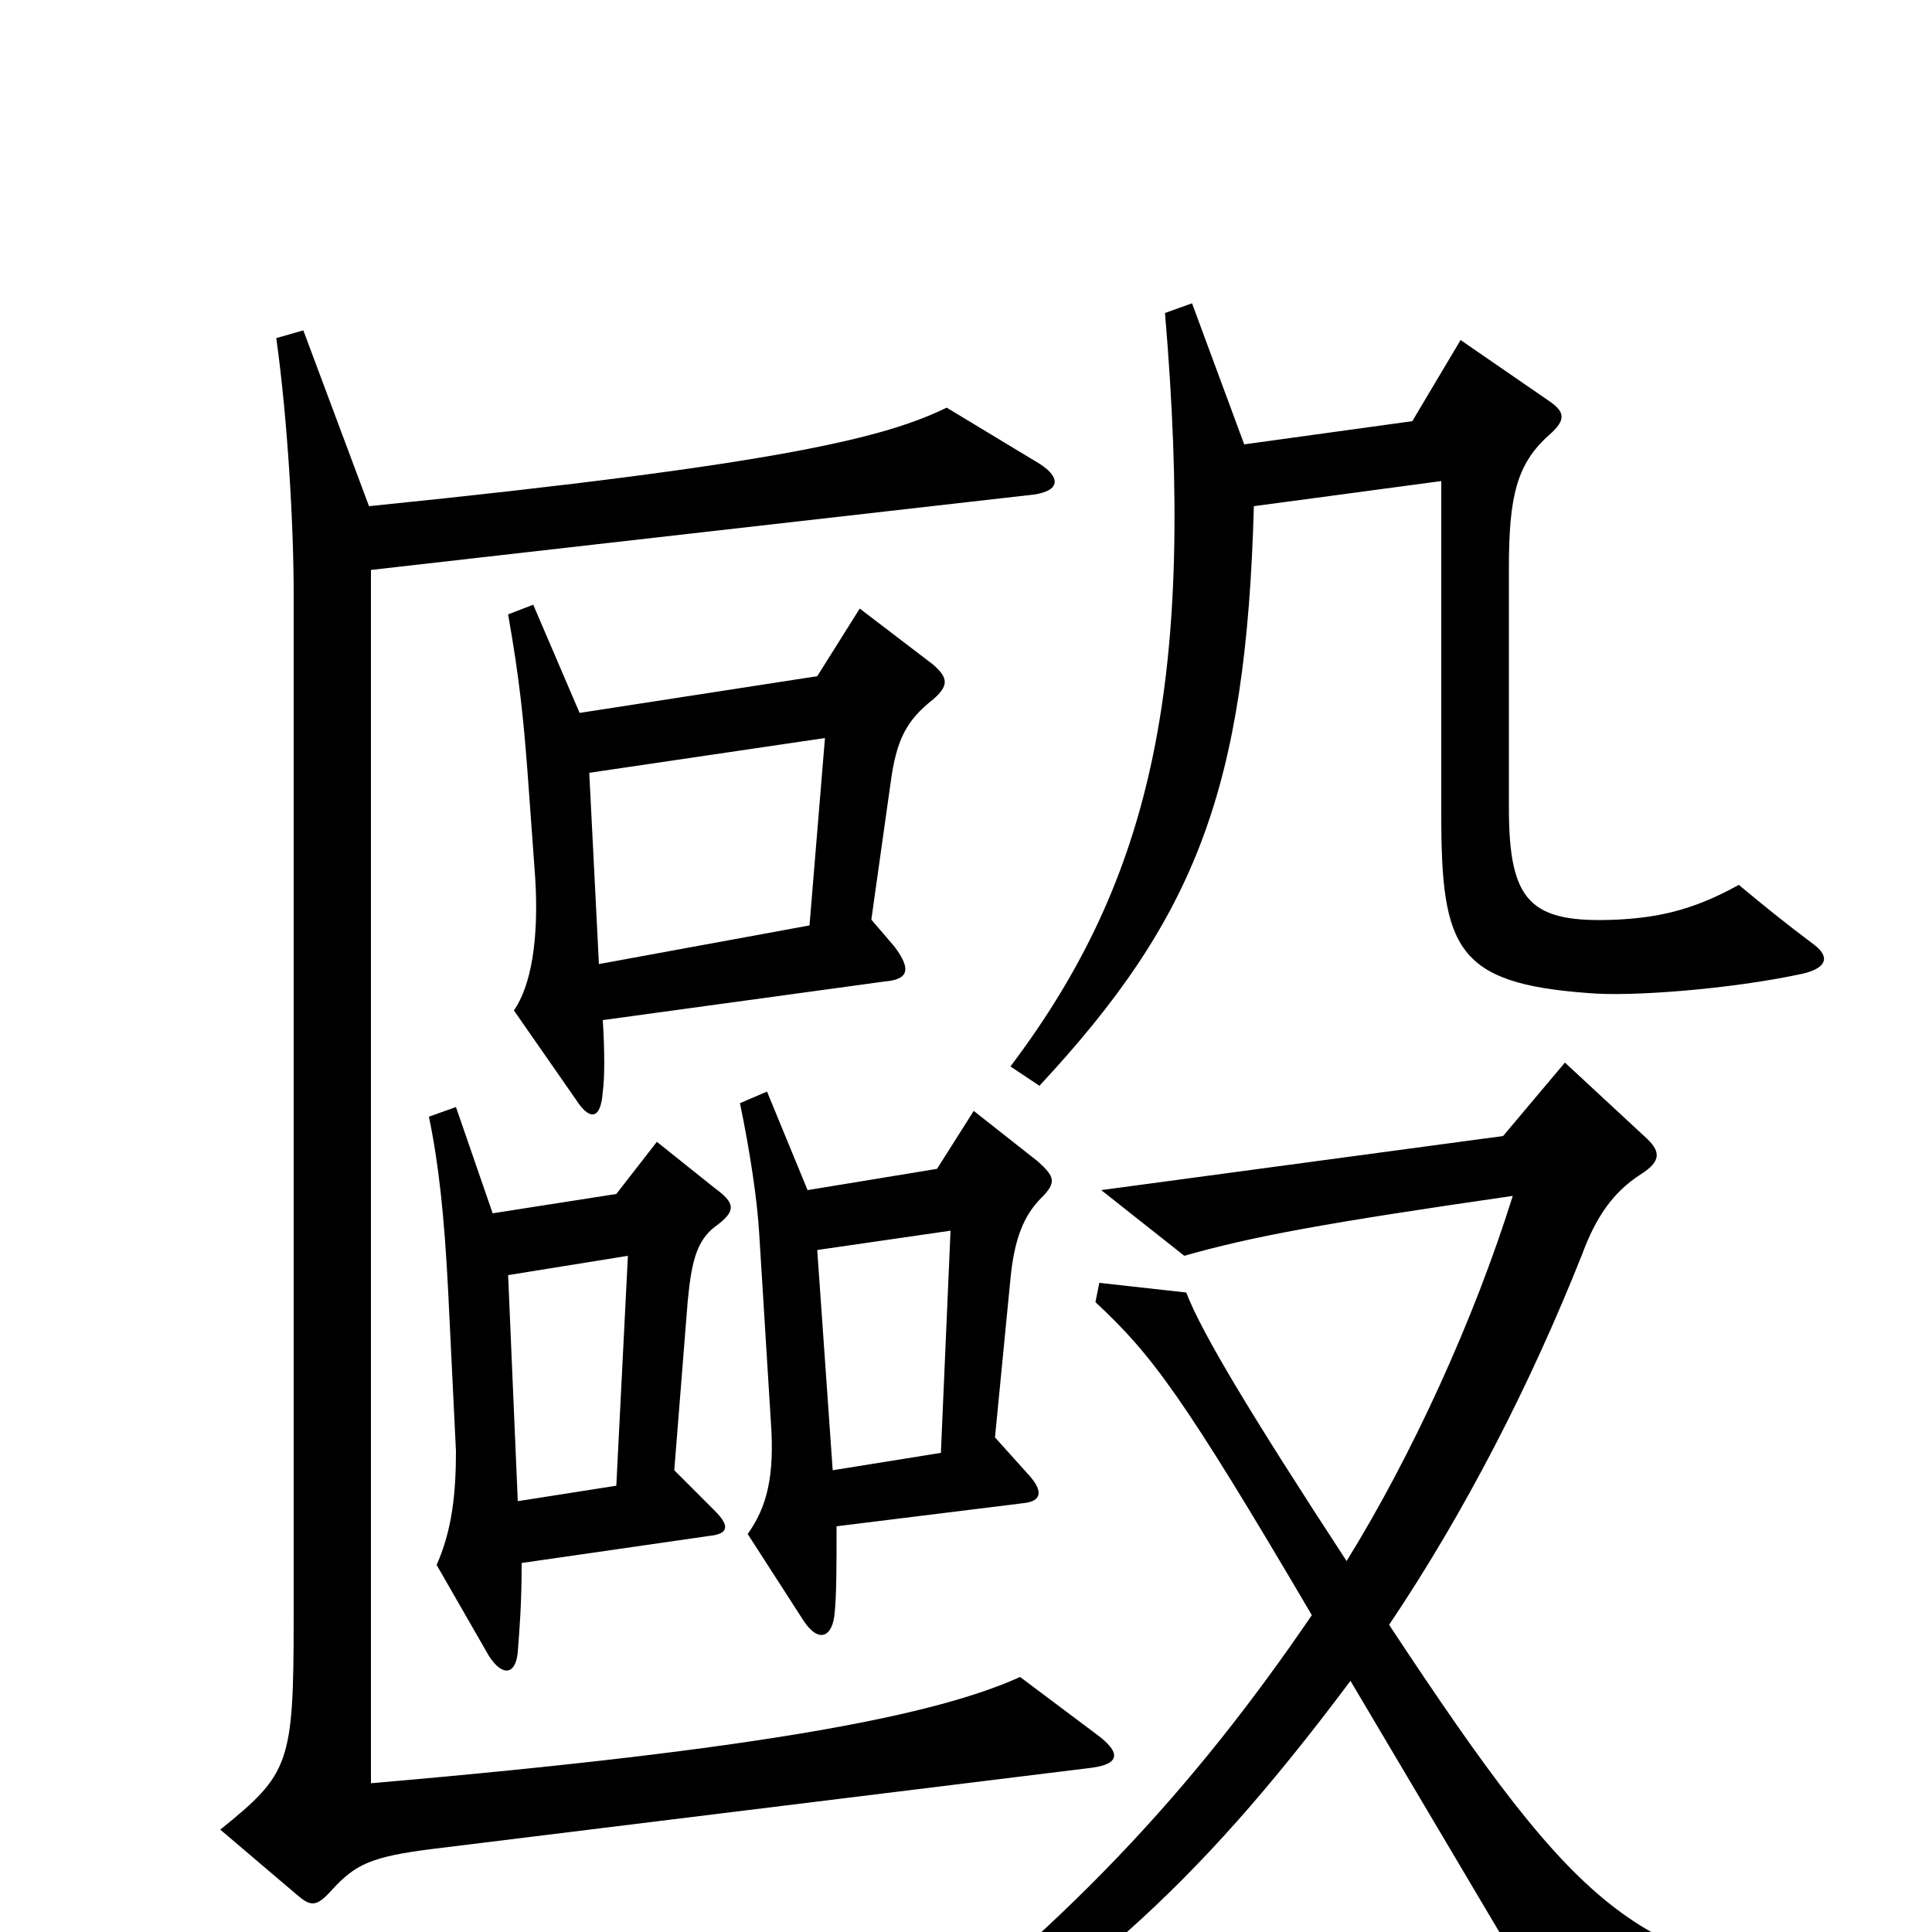 <svg xmlns="http://www.w3.org/2000/svg" viewBox="0 -1000 1000 1000">
	<path fill="#000000" d="M939 -511C923 -523 912 -532 900 -542C875 -528 856 -525 837 -524C792 -522 781 -533 781 -582V-706C781 -743 785 -760 802 -775C811 -783 810 -787 801 -793L756 -824L731 -782L644 -770L617 -843L603 -838C619 -649 597 -546 523 -448L538 -438C619 -525 645 -592 649 -738L746 -751V-578C746 -509 754 -491 822 -486C844 -484 896 -488 933 -496C946 -499 947 -505 939 -511ZM483 -638C491 -645 491 -649 483 -656L445 -685L423 -650L300 -631L276 -687L263 -682C269 -648 271 -627 273 -601L277 -546C279 -514 275 -490 266 -477L298 -431C305 -420 311 -420 312 -435C313 -442 313 -456 312 -472L458 -492C470 -493 472 -498 463 -510L451 -524L461 -595C464 -617 469 -627 483 -638ZM568 -102L528 -132C486 -113 401 -95 192 -77V-705L535 -744C549 -746 549 -753 538 -760L490 -789C459 -774 408 -760 191 -738L157 -829L143 -825C149 -782 152 -727 152 -693V-163C152 -87 150 -82 114 -53L154 -19C161 -13 164 -13 172 -22C184 -35 192 -39 224 -43L565 -85C580 -87 580 -93 568 -102ZM539 -380C547 -388 546 -391 537 -399L504 -425L485 -395L418 -384L397 -435L383 -429C388 -405 392 -379 393 -361L399 -264C401 -236 397 -220 387 -206L416 -161C424 -149 431 -153 432 -165C433 -175 433 -189 433 -210L530 -222C539 -223 540 -228 533 -236L515 -256L523 -338C525 -359 530 -371 539 -380ZM370 -218L349 -239L356 -327C358 -348 361 -358 370 -365C381 -373 381 -377 370 -385L340 -409L319 -382L255 -372L236 -427L222 -422C227 -398 230 -371 232 -331L236 -249C236 -227 234 -208 226 -190L253 -143C260 -132 267 -133 268 -145C269 -158 270 -170 270 -191L367 -205C377 -206 378 -210 370 -218ZM965 43V27C848 17 820 -6 719 -159C758 -217 792 -283 819 -351C826 -370 835 -383 849 -392C860 -399 860 -404 851 -412L810 -450L778 -412L570 -384L613 -350C648 -360 686 -367 783 -381C763 -317 731 -247 697 -192C648 -267 622 -310 614 -331L569 -336L567 -326C596 -299 612 -278 679 -164C619 -76 551 0 440 81L449 97C558 29 616 -19 699 -130L811 59ZM427 -618L419 -521L310 -501L305 -600ZM492 -363L487 -248L431 -239L423 -353ZM325 -350L319 -231L268 -223L263 -340Z"/>
</svg>